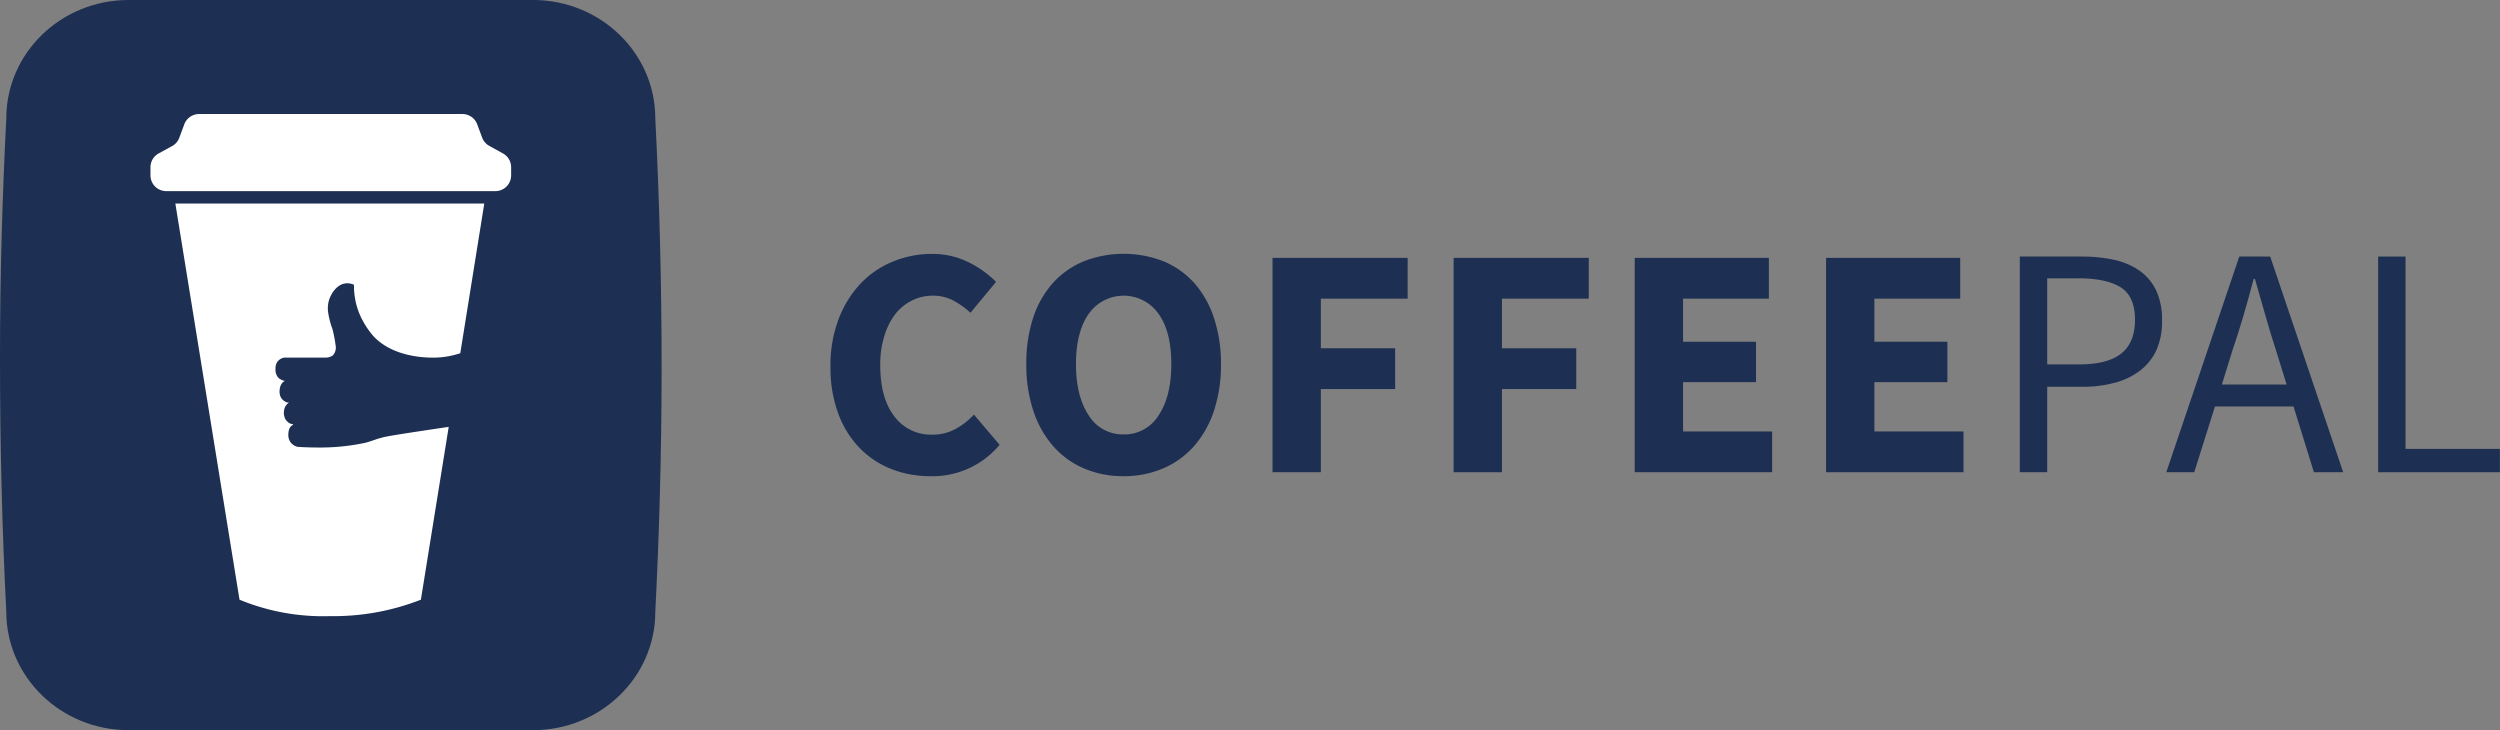 <svg id="Layer_1" data-name="Layer 1" xmlns="http://www.w3.org/2000/svg" viewBox="0 0 456.24 133.24"><rect x="0" y="0" width="456.24" height="133.24" fill="#808080" stroke="none"/><defs><style>.cls-1{fill:#1d2f52;}.cls-2{fill:#fff;}</style></defs><title>Artboard 1</title><path class="cls-1" d="M119.59,21.61C119.59,9.67,109.59,0,97.27,0H23.47C11.14,0,1.15,9.67,1.15,21.61.44,35.53,0,50.07,0,65.2c0,16.15.39,31.65,1.15,46.44,0,11.93,10,21.61,22.32,21.61h73.8c12.33,0,22.32-9.67,22.32-21.61.71-13.92,1.13-28.47,1.15-43.59C120.76,51.89,120.34,36.39,119.59,21.61Z"/><path class="cls-2" d="M91.79,28l-2.46-1.36A2.88,2.88,0,0,1,88,25.14l-.91-2.45a2.88,2.88,0,0,0-2.7-1.88H36.33a2.88,2.88,0,0,0-2.7,1.88l-.91,2.45a2.88,2.88,0,0,1-1.31,1.52L28.95,28a2.88,2.88,0,0,0-1.49,2.52V32a2.88,2.88,0,0,0,2.88,2.88H90.4A2.88,2.88,0,0,0,93.28,32V30.54A2.88,2.88,0,0,0,91.79,28Z"/><path class="cls-2" d="M70.07,79.77c-.91.23-1.53.44-1.53.44l-.79.27c-.41.14-.75.24-1.09.33a39.4,39.4,0,0,1-7.84.86c-1.15,0-2.67,0-4.47-.12A2.24,2.24,0,0,1,53,80.68a2.22,2.22,0,0,1-.38-1.2c0-.11-.06-1.29.59-1.78.1-.07.3-.2.27-.27s-.14,0-.32-.07a1.37,1.37,0,0,1-.56-.29,2,2,0,0,1-.4-.42,1.31,1.31,0,0,1-.24-.4c0-.08-.06-.22-.13-.5h0a3,3,0,0,1,0-.76,2.14,2.14,0,0,1,.4-1.06,3.81,3.81,0,0,1,.27-.28c.1-.1.2-.15.18-.19s-.1,0-.18,0a1.19,1.19,0,0,1-.49-.2,1.85,1.85,0,0,1-.94-1.27,2.62,2.62,0,0,1,0-1.07,2,2,0,0,1,.27-.79,1.28,1.28,0,0,1,.36-.42c.11-.08.23-.13.22-.18s-.09-.05-.18-.07a4.11,4.11,0,0,1-.44-.18,1.78,1.78,0,0,1-.56-.41,2.23,2.23,0,0,1-.46-1.6,2.1,2.1,0,0,1,.23-1.06,1.88,1.88,0,0,1,.56-.62,1.9,1.9,0,0,1,.84-.33c4.11,0,7.1,0,7.6,0a2.23,2.23,0,0,0,1.24-.41,2.16,2.16,0,0,0,.5-1,2.06,2.06,0,0,0,0-.81,24.48,24.48,0,0,0-.58-3,15.06,15.06,0,0,1-.81-3.19,5.45,5.45,0,0,1,.16-2c.38-1.28,1.48-3,3.12-3.14a2.88,2.88,0,0,1,1.46.26,13.48,13.48,0,0,0,.92,5.11,15.31,15.31,0,0,0,2.59,4.22c3.93,4.3,10.89,4,11.87,3.94A15.71,15.71,0,0,0,84,64.46l4.38-27.32H32l11.71,72.3a39.93,39.93,0,0,0,16.51,3,43.62,43.62,0,0,0,16.59-3L81.89,77.9C78.18,78.45,71.24,79.48,70.07,79.77Z"/><path class="cls-1" d="M169.71,86.9a19.12,19.12,0,0,1-7-1.29,16.5,16.5,0,0,1-5.79-3.81A17.91,17.91,0,0,1,153,75.53a24.09,24.09,0,0,1-1.44-8.67,23.53,23.53,0,0,1,1.5-8.67,19.63,19.63,0,0,1,4-6.45,17,17,0,0,1,5.88-4A18.45,18.45,0,0,1,170,46.34a14.71,14.71,0,0,1,6.78,1.53,18.72,18.72,0,0,1,5,3.57l-4.68,5.64a15,15,0,0,0-3.15-2.25,7.93,7.93,0,0,0-3.75-.87,8.4,8.4,0,0,0-3.75.87,8.9,8.9,0,0,0-3.06,2.49,12.32,12.32,0,0,0-2,4,17.25,17.25,0,0,0-.75,5.28q0,6.06,2.58,9.39a8.28,8.28,0,0,0,6.9,3.33,8.67,8.67,0,0,0,4.29-1.05,13.24,13.24,0,0,0,3.33-2.61l4.68,5.52A15.89,15.89,0,0,1,169.71,86.9Z"/><path class="cls-1" d="M205.06,86.9a18.08,18.08,0,0,1-7.23-1.41,15.71,15.71,0,0,1-5.61-4.05A18.6,18.6,0,0,1,188.59,75a26.48,26.48,0,0,1-1.29-8.58,26.22,26.22,0,0,1,1.29-8.55,17.71,17.71,0,0,1,3.63-6.3,15.6,15.6,0,0,1,5.61-3.9,20,20,0,0,1,14.46,0,15.43,15.43,0,0,1,5.61,3.93A18,18,0,0,1,221.53,58a26,26,0,0,1,1.29,8.49A26.5,26.5,0,0,1,221.53,75a18.61,18.61,0,0,1-3.63,6.42,15.72,15.72,0,0,1-5.61,4.05A18.08,18.08,0,0,1,205.06,86.9Zm0-7.62a7.31,7.31,0,0,0,6.36-3.45q2.34-3.45,2.34-9.39t-2.34-9.18a7.78,7.78,0,0,0-12.72,0q-2.34,3.3-2.34,9.18t2.34,9.39A7.3,7.3,0,0,0,205.06,79.28Z"/><path class="cls-1" d="M232.23,86.18V47.06h24.66V54.5H241.05v9.06h13.56V71H241.05V86.18Z"/><path class="cls-1" d="M265.28,86.18V47.06h24.66V54.5H274.1v9.06h13.56V71H274.1V86.18Z"/><path class="cls-1" d="M298.33,86.18V47.06h24.48V54.5H307.15v7.86h13.32v7.38H307.15v9h16.26v7.44Z"/><path class="cls-1" d="M333.25,86.18V47.06h24.48V54.5H342.07v7.86h13.32v7.38H342.07v9h16.26v7.44Z"/><path class="cls-1" d="M368.61,86.18V46.82h11.22a28.18,28.18,0,0,1,6,.6,12.75,12.75,0,0,1,4.65,2,9.19,9.19,0,0,1,3,3.57,12.42,12.42,0,0,1,1.08,5.46,12.82,12.82,0,0,1-1,5.4,10.06,10.06,0,0,1-3,3.78A13.14,13.14,0,0,1,386,69.83a21.82,21.82,0,0,1-5.91.75h-6.48v15.6Zm5-19.68h5.88q5.16,0,7.65-2t2.49-6.15q0-4.26-2.61-5.91t-7.77-1.65h-5.64Z"/><path class="cls-1" d="M395.34,86.18l13.32-39.36h5.64l13.32,39.36h-5.34l-3.72-12H404.22l-3.78,12Zm12-22-1.86,6H417.3l-1.86-6q-1.08-3.3-2-6.57t-1.92-6.69h-.24q-.9,3.42-1.86,6.69T407.34,64.16Z"/><path class="cls-1" d="M434,86.18V46.82h5v35.1h17.22v4.26Z"/></svg>
